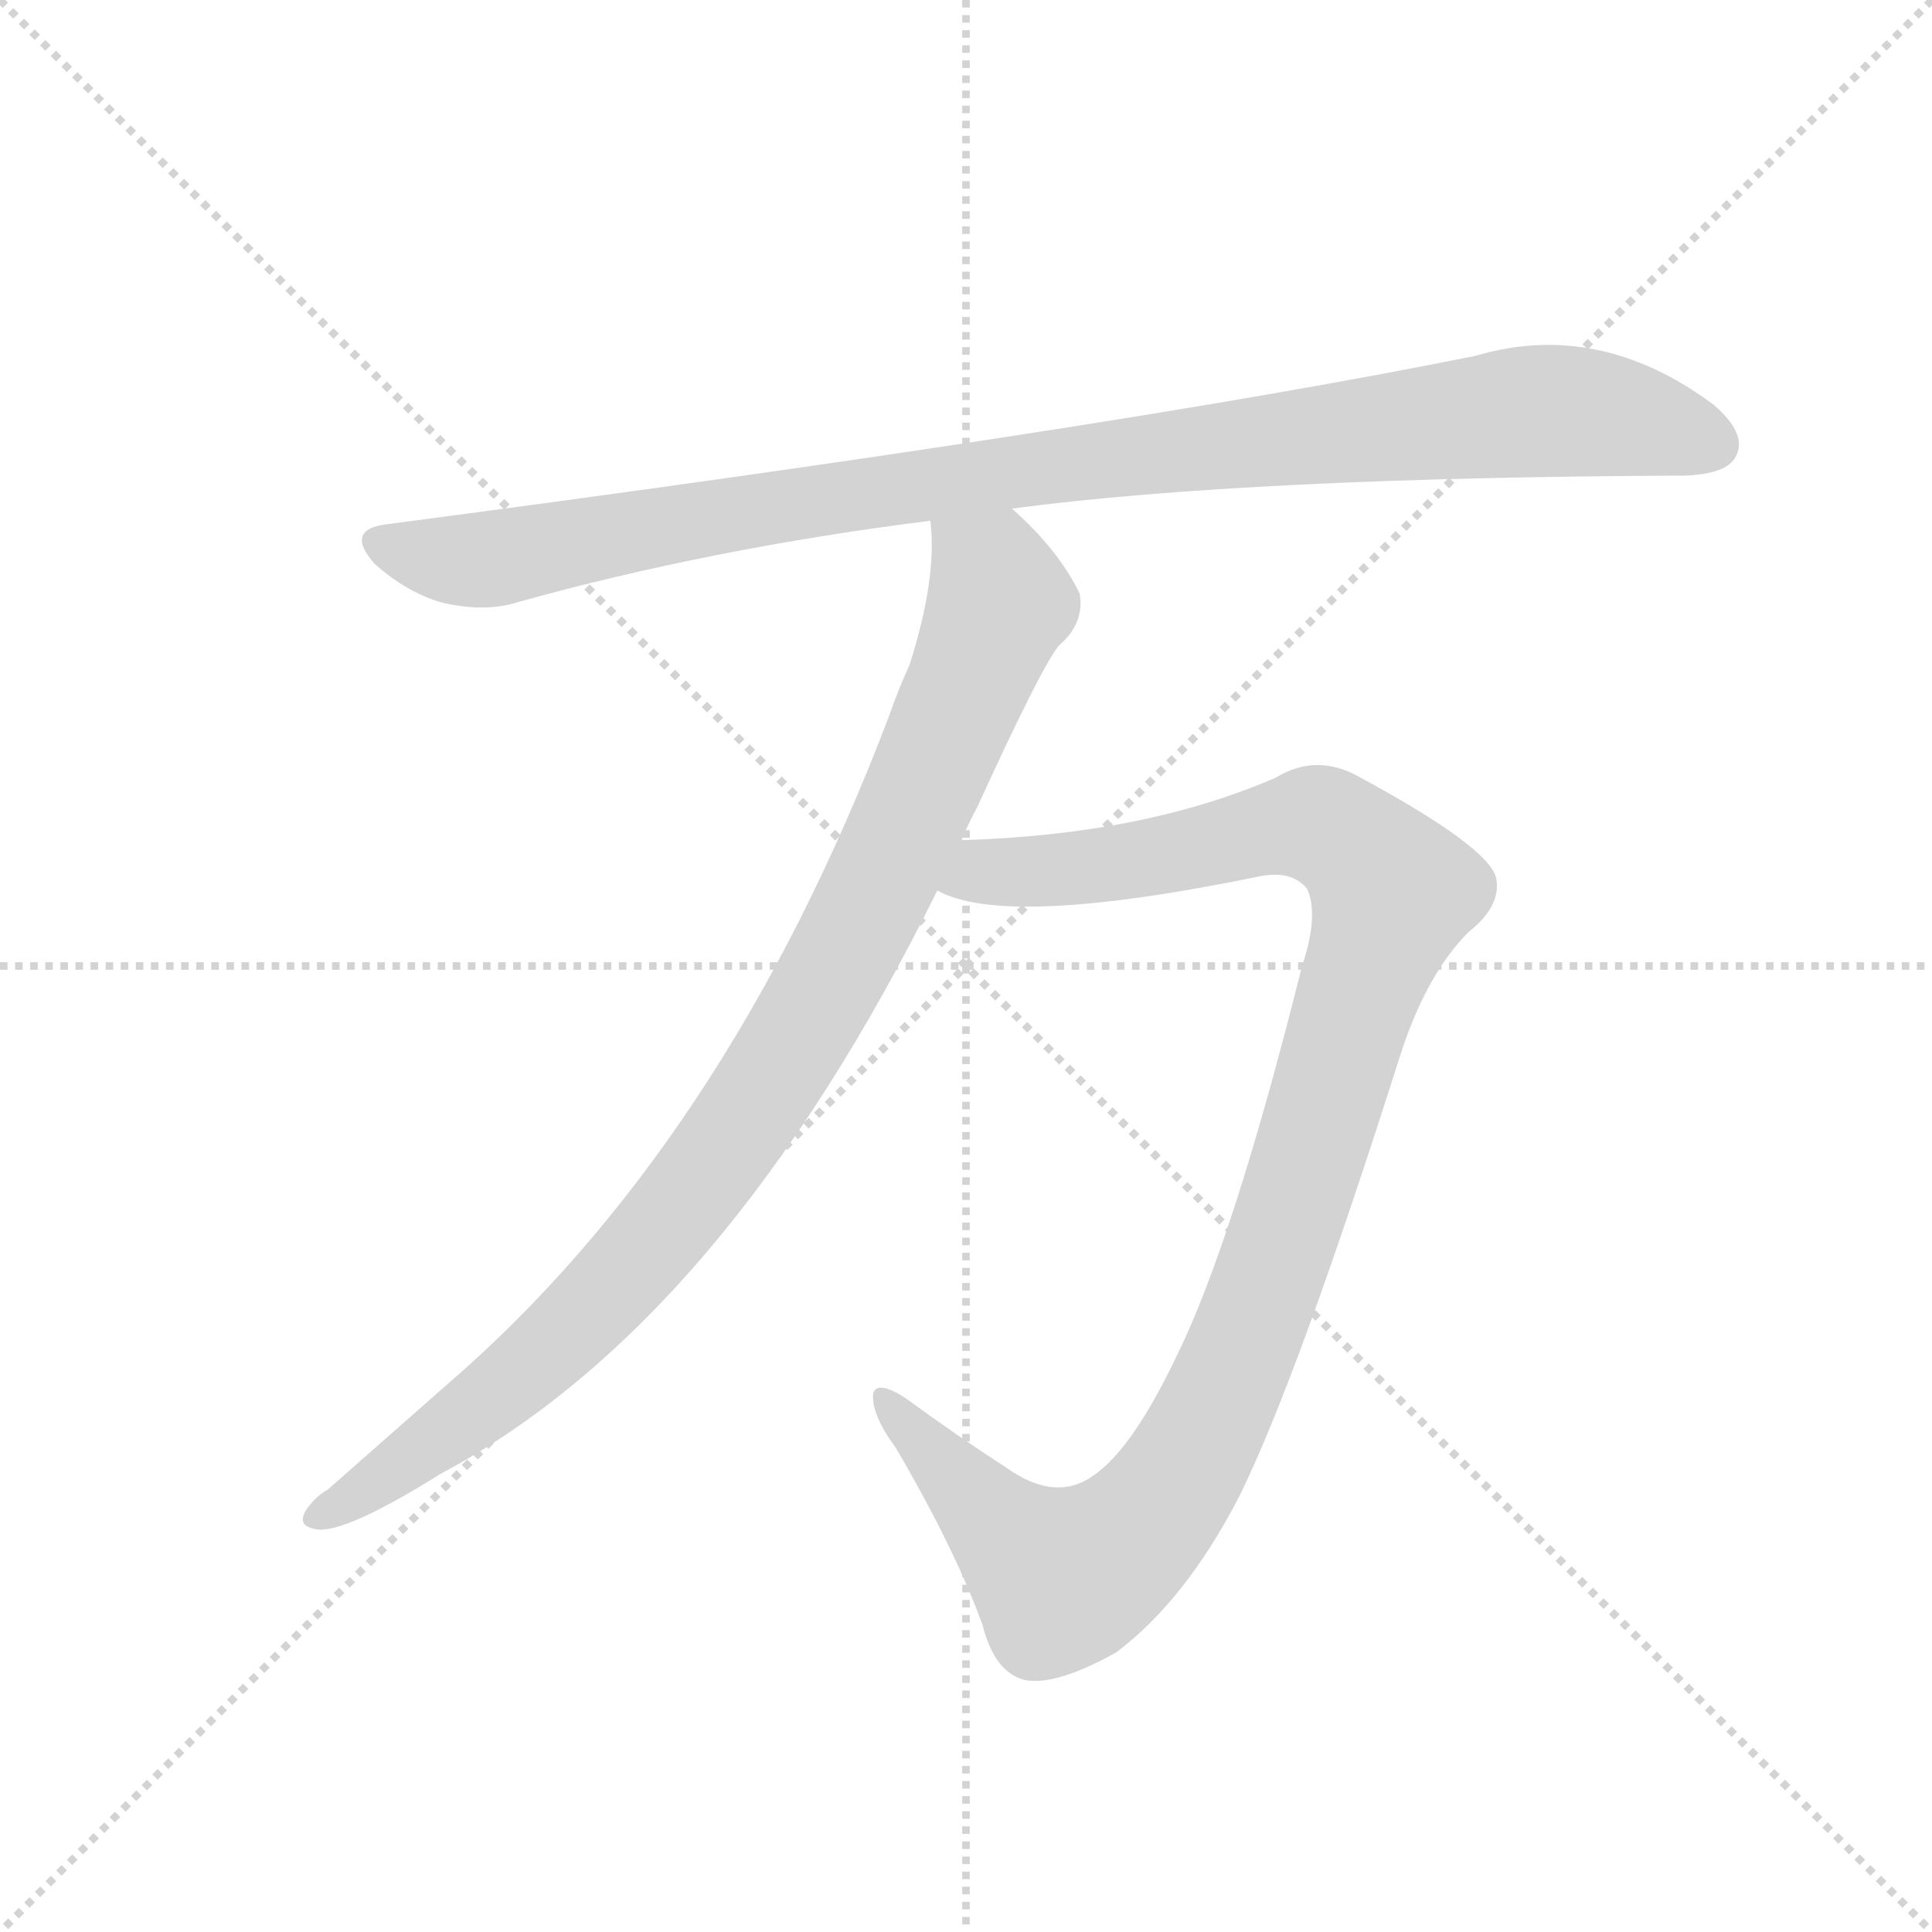 <svg version="1.1" viewBox="0 0 1024 1024" xmlns="http://www.w3.org/2000/svg">
  <g stroke="lightgray" stroke-dasharray="1,1" stroke-width="1" transform="scale(4, 4)">
    <line x1="0" y1="0" x2="256" y2="256"></line>
    <line x1="256" y1="0" x2="0" y2="256"></line>
    <line x1="128" y1="0" x2="128" y2="256"></line>
    <line x1="0" y1="128" x2="256" y2="128"></line>
  </g>
  <g transform="scale(0.92, -0.92) translate(60, -900)">
    <style type="text/css">
      
        @keyframes keyframes0 {
          from {
            stroke: blue;
            stroke-dashoffset: 1031;
            stroke-width: 128;
          }
          77% {
            animation-timing-function: step-end;
            stroke: blue;
            stroke-dashoffset: 0;
            stroke-width: 128;
          }
          to {
            stroke: black;
            stroke-width: 1024;
          }
        }
        #make-me-a-hanzi-animation-0 {
          animation: keyframes0 1.089s both;
          animation-delay: 0s;
          animation-timing-function: linear;
        }
      
        @keyframes keyframes1 {
          from {
            stroke: blue;
            stroke-dashoffset: 978;
            stroke-width: 128;
          }
          76% {
            animation-timing-function: step-end;
            stroke: blue;
            stroke-dashoffset: 0;
            stroke-width: 128;
          }
          to {
            stroke: black;
            stroke-width: 1024;
          }
        }
        #make-me-a-hanzi-animation-1 {
          animation: keyframes1 1.046s both;
          animation-delay: 1.089s;
          animation-timing-function: linear;
        }
      
        @keyframes keyframes2 {
          from {
            stroke: blue;
            stroke-dashoffset: 1128;
            stroke-width: 128;
          }
          79% {
            animation-timing-function: step-end;
            stroke: blue;
            stroke-dashoffset: 0;
            stroke-width: 128;
          }
          to {
            stroke: black;
            stroke-width: 1024;
          }
        }
        #make-me-a-hanzi-animation-2 {
          animation: keyframes2 1.168s both;
          animation-delay: 2.135s;
          animation-timing-function: linear;
        }
      
    </style>
    
      <path d="M 523 607 Q 659 625 911 626 Q 935 627 940 637 Q 947 650 927 667 Q 861 716 790 695 Q 582 653 163 598 Q 138 595 156 575 Q 174 559 194 553 Q 219 547 238 553 Q 349 584 476 600 L 523 607 Z" fill="lightgray"></path>
    
      <path d="M 494 416 Q 498 426 503 435 Q 540 516 550 528 Q 565 541 562 558 Q 550 583 523 607 C 502 628 475 630 476 600 Q 480 567 464 517 Q 458 504 452 487 Q 358 240 196 101 L 129 42 Q 122 38 117 31 Q 110 21 122 19 Q 138 16 194 51 Q 357 138 480 387 L 494 416 Z" fill="lightgray"></path>
    
      <path d="M 480 387 Q 519 365 665 395 Q 684 399 693 388 Q 700 373 690 343 Q 650 183 617 117 Q 592 65 570 50 Q 548 34 519 55 Q 494 71 461 95 Q 445 105 443 97 Q 442 85 456 66 Q 490 8 506 -36 Q 513 -64 531 -68 Q 549 -71 583 -52 Q 623 -22 654 38 Q 688 107 747 293 Q 762 339 786 363 Q 805 378 802 394 Q 798 412 722 453 Q 698 466 675 452 Q 599 419 494 416 C 464 415 451 395 480 387 Z" fill="lightgray"></path>
    
    
      <clipPath id="make-me-a-hanzi-clip-0">
        <path d="M 523 607 Q 659 625 911 626 Q 935 627 940 637 Q 947 650 927 667 Q 861 716 790 695 Q 582 653 163 598 Q 138 595 156 575 Q 174 559 194 553 Q 219 547 238 553 Q 349 584 476 600 L 523 607 Z"></path>
      </clipPath>
      <path clip-path="url(#make-me-a-hanzi-clip-0)" d="M 160 586 L 226 578 L 524 629 L 818 663 L 877 659 L 926 644" fill="none" id="make-me-a-hanzi-animation-0" stroke-dasharray="903 1806" stroke-linecap="round"></path>
    
      <clipPath id="make-me-a-hanzi-clip-1">
        <path d="M 494 416 Q 498 426 503 435 Q 540 516 550 528 Q 565 541 562 558 Q 550 583 523 607 C 502 628 475 630 476 600 Q 480 567 464 517 Q 458 504 452 487 Q 358 240 196 101 L 129 42 Q 122 38 117 31 Q 110 21 122 19 Q 138 16 194 51 Q 357 138 480 387 L 494 416 Z"></path>
      </clipPath>
      <path clip-path="url(#make-me-a-hanzi-clip-1)" d="M 485 595 L 511 570 L 516 553 L 448 392 L 395 296 L 331 202 L 262 128 L 176 58 L 126 28" fill="none" id="make-me-a-hanzi-animation-1" stroke-dasharray="850 1700" stroke-linecap="round"></path>
    
      <clipPath id="make-me-a-hanzi-clip-2">
        <path d="M 480 387 Q 519 365 665 395 Q 684 399 693 388 Q 700 373 690 343 Q 650 183 617 117 Q 592 65 570 50 Q 548 34 519 55 Q 494 71 461 95 Q 445 105 443 97 Q 442 85 456 66 Q 490 8 506 -36 Q 513 -64 531 -68 Q 549 -71 583 -52 Q 623 -22 654 38 Q 688 107 747 293 Q 762 339 786 363 Q 805 378 802 394 Q 798 412 722 453 Q 698 466 675 452 Q 599 419 494 416 C 464 415 451 395 480 387 Z"></path>
      </clipPath>
      <path clip-path="url(#make-me-a-hanzi-clip-2)" d="M 486 390 L 507 398 L 606 406 L 695 426 L 715 417 L 743 386 L 658 129 L 629 66 L 593 16 L 552 -9 L 517 19 L 449 93" fill="none" id="make-me-a-hanzi-animation-2" stroke-dasharray="1000 2000" stroke-linecap="round"></path>
    
  </g>
</svg>